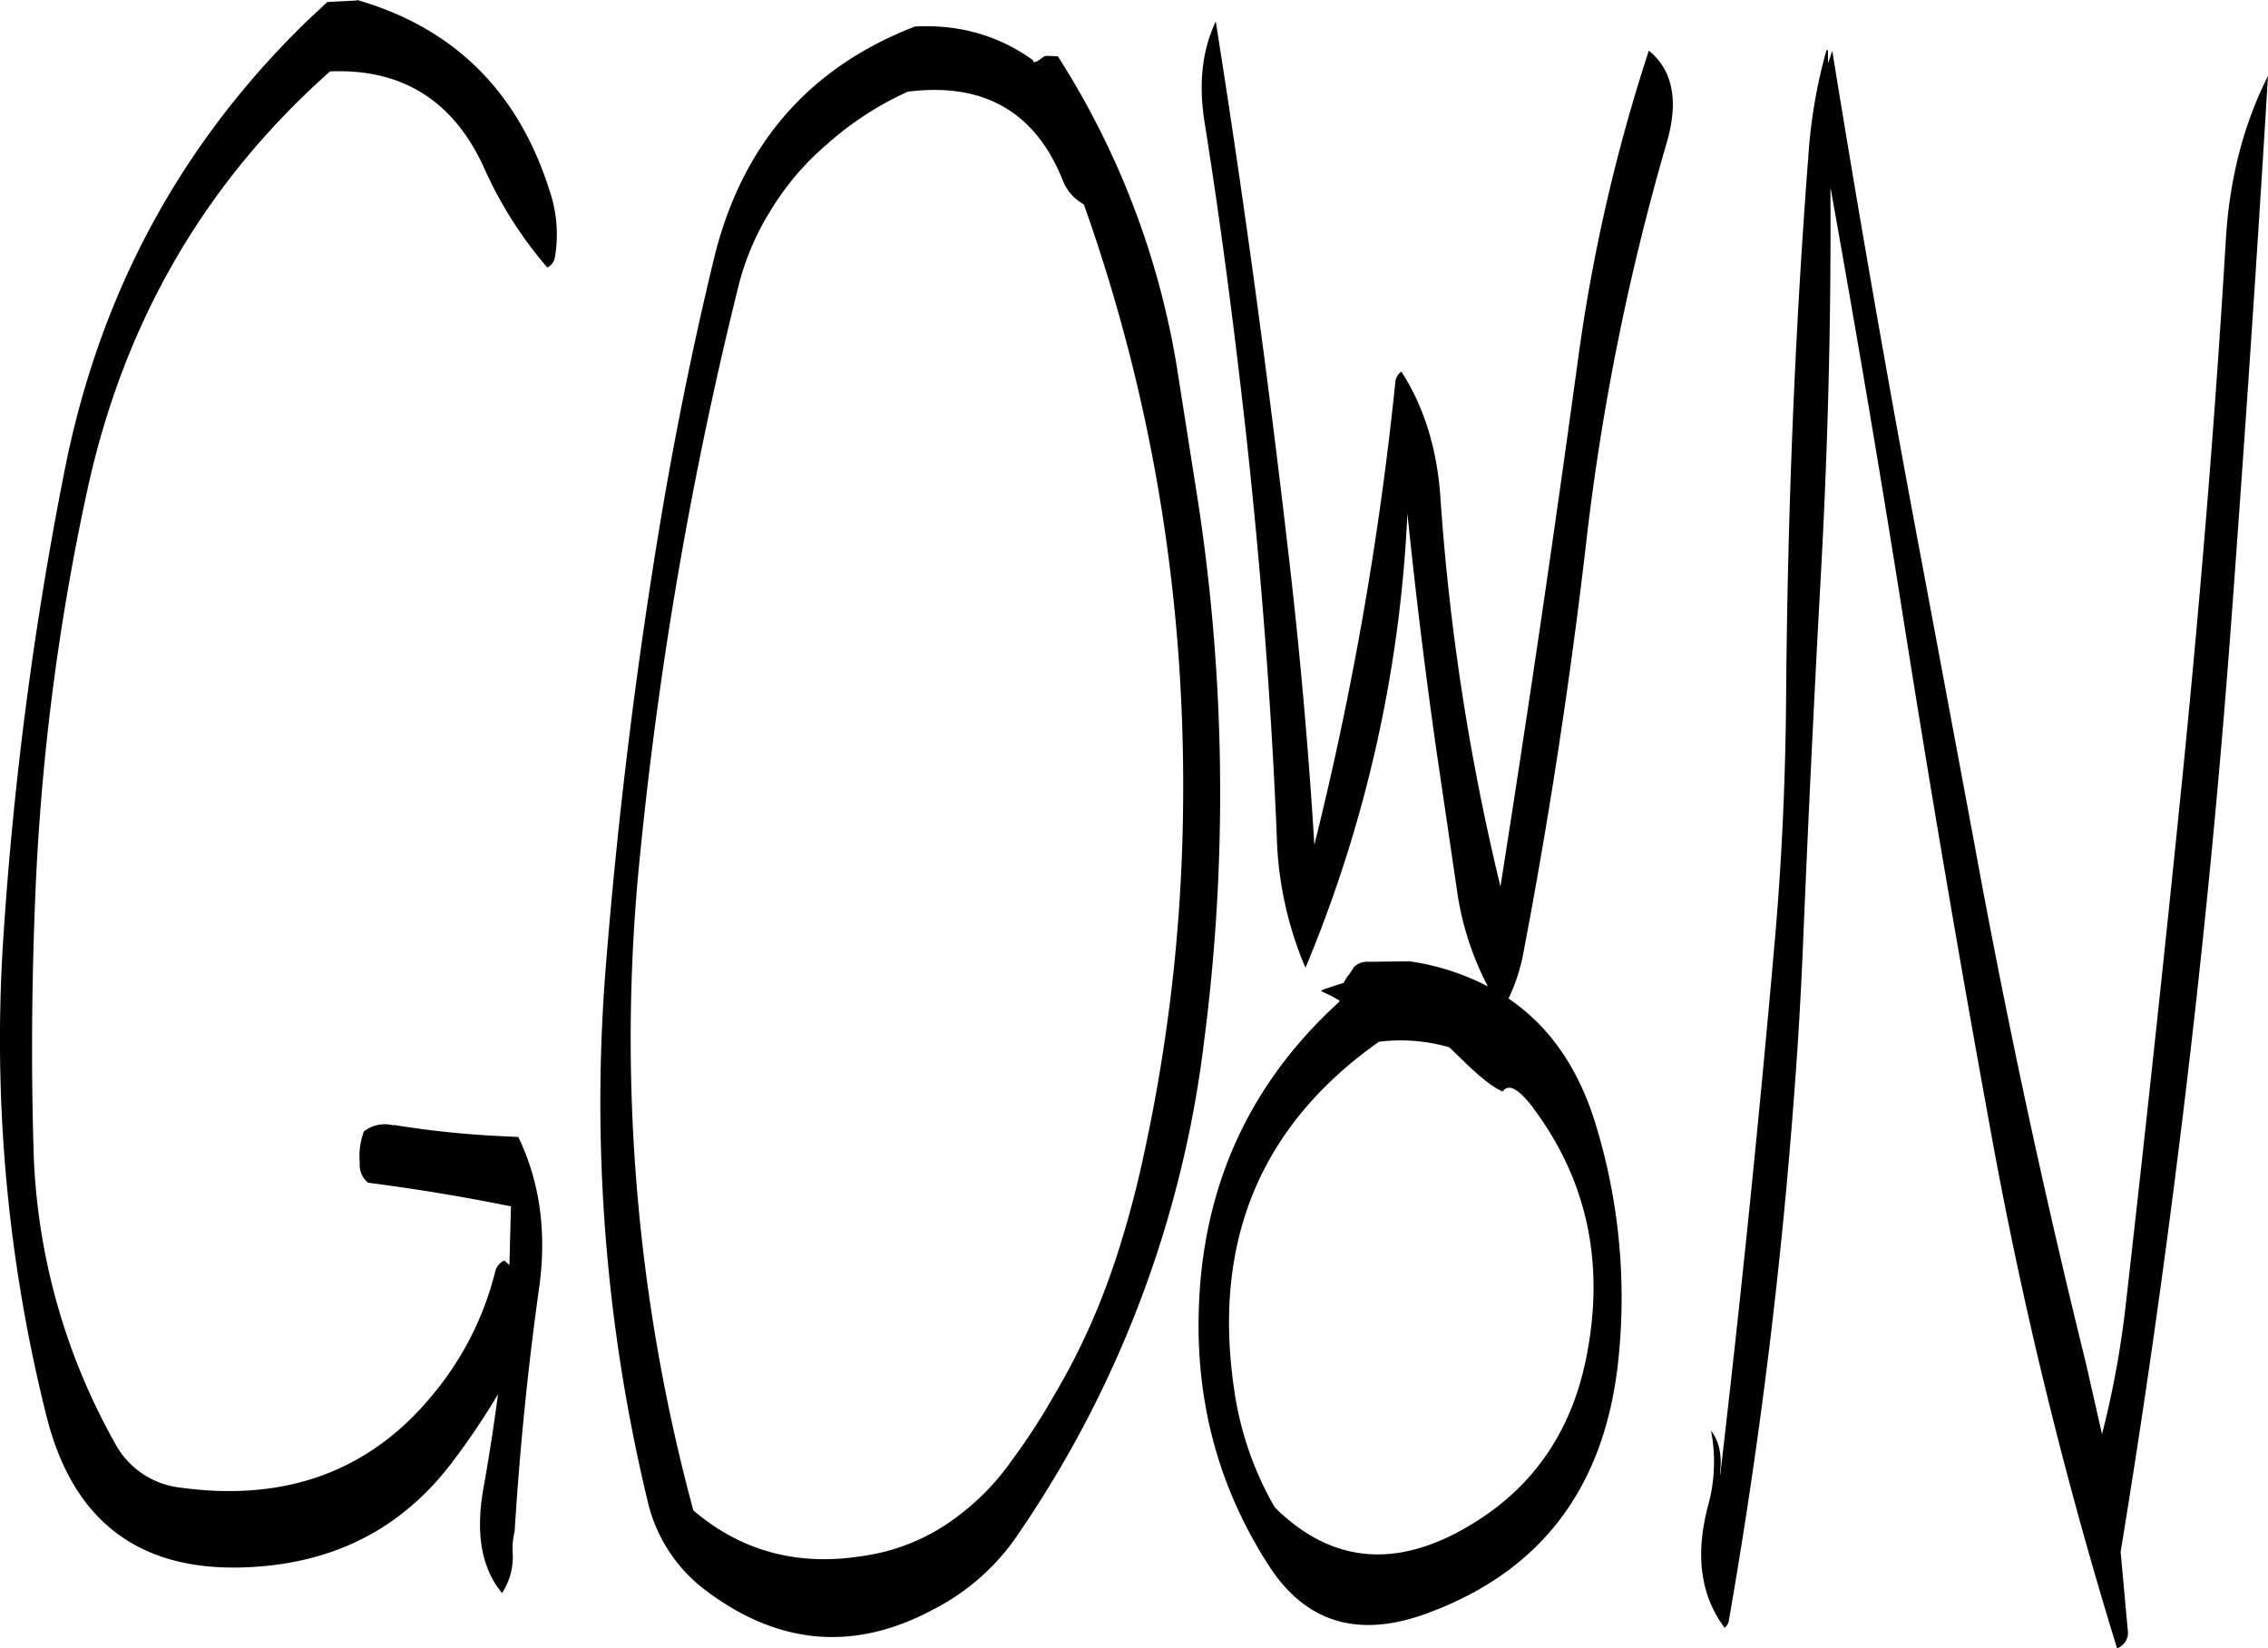 <svg id="Layer_1" data-name="Layer 1" xmlns="http://www.w3.org/2000/svg" viewBox="0 0 541.1 393.36"><defs><style>.cls-1{fill-rule:evenodd;}</style></defs><path class="cls-1" d="M91.92,81.12Q46.74,125,34.2,187.92a859.15,859.15,0,0,0-14.64,111A369,369,0,0,0,29.88,414.36Q39.6,452.52,79.2,450q29.88-1.8,47.4-25a174.13,174.13,0,0,0,10.92-16.2c-1,7.56-2.16,15-3.48,22.44-1.92,10.68-.48,19.08,4.44,25A15.76,15.76,0,0,0,141,446.4v-.72a15.21,15.21,0,0,1,.48-4.08c1.2-19.32,3.12-38.88,5.88-58.44,1.8-13.2.12-25.08-5-35.76l-2.52-.12a227.64,227.64,0,0,1-27.24-2.76v.12a8.12,8.12,0,0,0-7.08,1.44,16.69,16.69,0,0,0-1,7.32v.84a5.42,5.42,0,0,0,2,4.08c12.12,1.56,23.4,3.48,34.08,5.64l-.36,14-1.2-1.08a3.81,3.81,0,0,0-2.16,2.52,73.65,73.65,0,0,1-14.52,29q-22.5,27.9-60.6,22.68A20.23,20.23,0,0,1,46,420.24a151.66,151.66,0,0,1-19.32-70.68c-.6-21.12-.36-42.24.6-63.36A563.07,563.07,0,0,1,39.6,192.72q13.14-59.94,57.84-99.6c17-.72,29.28,6.84,36.6,22.68a96.8,96.8,0,0,0,15.24,24.12,3.38,3.38,0,0,0,1.8-2.4,32.19,32.19,0,0,0-1-15.12Q139,86.22,103.92,76.08l-.12.12-7,.36Zm110.16,46a64.52,64.52,0,0,1,14-16.68,75.48,75.48,0,0,1,19.2-12.48c18.12-2.28,30.48,4.8,37,21.24a11.08,11.08,0,0,0,5,5.64q25,70.38,23.64,146.64a407.74,407.74,0,0,1-9.12,79.2c-1.44,6.84-3.12,13.56-5.16,20.28a175.61,175.61,0,0,1-7.08,19.68,159.49,159.49,0,0,1-9.48,18.6,146.25,146.25,0,0,1-10,15.36,58.06,58.06,0,0,1-12.48,13,48.34,48.34,0,0,1-23.4,9.84c-15.24,2.4-28.68-1.2-40.08-10.92a431.24,431.24,0,0,1-12.72-156.36,954.09,954.09,0,0,1,23.64-136.44A63,63,0,0,1,202.08,127.08Zm63-36.72c-8.16-5.88-17.52-8.52-28.08-8q-38.16,14.76-48,55.56c-4.68,19.32-8.64,38.76-12,58.2q-9.36,55.08-13.8,111a406.38,406.38,0,0,0,10,127.08,37,37,0,0,0,13.08,20.76q26.46,20.52,55.08,5.16a54.15,54.15,0,0,0,20.52-18.36A264,264,0,0,0,306,324.36,460.25,460.25,0,0,0,304.56,196L299.4,163.2a196.4,196.4,0,0,0-28.32-73.68l-2.64-.12-.6.12-1,.72-.72.48-.72.24Zm119.4,250.08Q404.1,366.72,397,400.8c-3.48,16.56-12,29.28-25.56,38q-27.54,17.82-48.6-3a77.89,77.89,0,0,1-9.72-28.32q-7.74-52.92,34.56-82.8a41.9,41.9,0,0,1,16.8,1.32l3.6,3.48c3.84,3.72,6.84,6.12,9.12,7.08C378.6,334.56,381,335.88,384.48,340.44ZM351.6,167.28a789.48,789.48,0,0,1-19.32,110.4q-2.16-35.28-6.24-70-7.38-63.9-17.28-126.48c-3.24,6.84-4.08,14.64-2.76,23.52,4,25,7.2,49.92,10,75,3.48,31.8,6,63.84,7.32,96a85.67,85.67,0,0,0,6.84,31.32A318.67,318.67,0,0,0,354.48,198.6c1.92,18.72,4.2,37.44,6.84,56l4.92,33.48a70.51,70.51,0,0,0,7.44,23.4,58.17,58.17,0,0,0-18.72-6l-9.72.12a4.6,4.6,0,0,0-3.48,1.2l-1.08,1.68-.6.72-.48.84-.36.6-1.56.48-3.24,1.08-.6.36,2.52,1.2,1.92,1.08-.12.36q-32.58,29.7-33.48,74.64-.72,32.76,16.68,59.76c8.76,13.68,21.36,17.52,37.68,11.52Q399.9,446.22,404.76,401a141.2,141.2,0,0,0-5.52-57.12c-4.08-13.08-10.92-22.92-20.64-29.52a43.39,43.39,0,0,0,3.6-11.16Q391.38,255,397.08,206a577,577,0,0,1,19.2-95.64c3-10.08,1.56-17.52-4.2-22.2a415.5,415.5,0,0,0-16.8,73q-8.64,63.36-18.6,126.48a553.6,553.6,0,0,1-14.28-92.16c-.72-11.88-3.84-22.2-9.36-30.72A3.41,3.41,0,0,0,351.6,167.28Zm198.12-33.72c-2.52,42.24-6,84.48-10.2,126.6q-6.48,64.26-13.8,128.52a226.1,226.1,0,0,1-5.52,29.64l-3.84-16.92q-15.3-61.92-26.76-124.8l-11.76-63q-11.88-62.82-22-125.4l-1,3L454.8,88l-.36.12a123.82,123.82,0,0,0-4.32,25.44c-3.24,42.24-4.92,84.72-5.28,127.56-.12,20.28-1,40.2-2.76,60q-5.58,63.72-13,127.2v-1c.48-4-.24-7.32-2.16-9.84a39.26,39.26,0,0,1-.6,17.52c-3.24,11.88-2,21.72,3.84,29.52a2.7,2.7,0,0,0,1-1.68q11-63,15.72-127.32c.84-10.92,1.44-21.72,1.92-32.52q1.8-43.56,4.2-87.6,2.7-47.7,2.4-94.68,8.82,49.14,16.68,98.4,9.9,63,21.36,125.76A1060.24,1060.24,0,0,0,523.8,469.44a4,4,0,0,0,2.52-4.56l-1.68-18.48q7.92-48.24,14-97.32,7.92-63.36,12.6-127.44Q556,157,559.8,94.2C553.92,105.84,550.56,119,549.72,133.56Z" transform="translate(-18.7 -76.08)"/></svg>